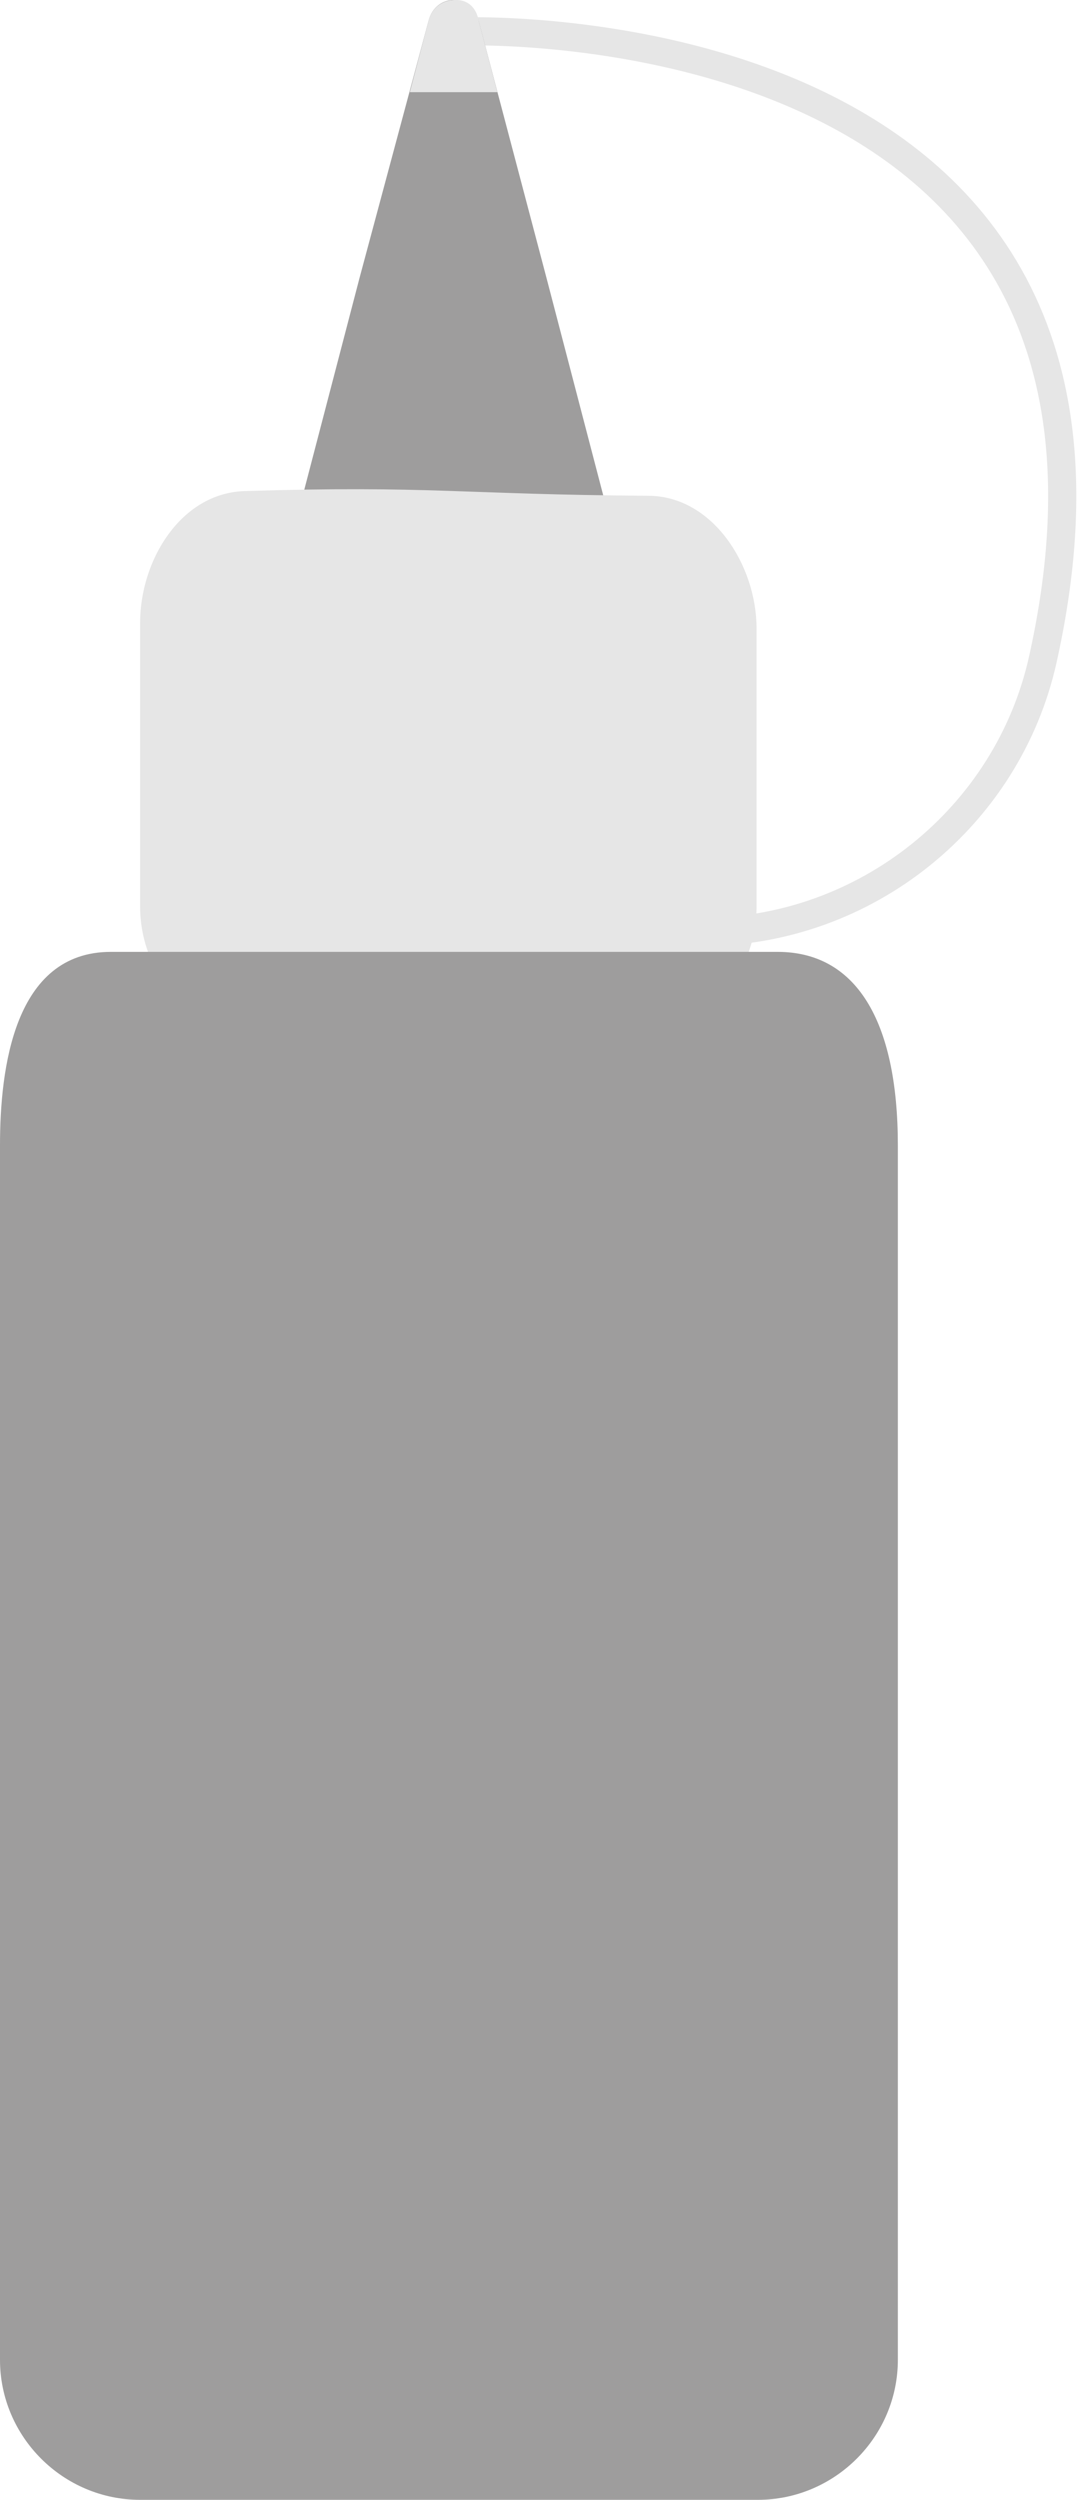 <svg width="115" height="266" viewBox="0 0 115 266" fill="none" xmlns="http://www.w3.org/2000/svg">
<g clip-path="url(#clip0)">
<path d="M48.983 3.351C48.983 3.351 126.686 0.248 111.021 70.255C107.292 86.888 92.248 99.176 74.719 99.176C74.097 99.176 73.6 99.176 72.978 99.176" stroke="#E6E6E6" stroke-width="3" stroke-miterlimit="10"/>
<path d="M45.627 2.234C46.373 -0.745 50.227 -0.745 50.973 2.234L58.184 29.542L68.006 67.152H48.238H28.471L38.292 29.542L45.627 2.234Z" fill="#9E9D9D"/>
<path d="M80.562 96.445V66.903C80.562 60.077 75.838 52.753 69 52.753C49.357 52.629 45.751 51.636 25.984 52.257C19.27 52.505 14.919 59.58 14.919 66.283V96.445C14.919 104.389 21.384 110.844 29.341 110.844H65.892C74.097 110.844 80.562 104.389 80.562 96.445Z" fill="#E6E6E6"/>
<path d="M80.686 266H14.919C6.714 266 0 259.297 0 251.105V121.891C0 113.698 1.492 101.286 11.811 101.286H82.8C91.005 101.286 95.605 108.361 95.605 121.891V251.105C95.605 259.297 88.892 266 80.686 266Z" fill="#9E9D9D"/>
<path d="M52.962 9.806H43.638L45.627 2.234C45.627 2.234 46 0.124 48.362 -0C50.724 -0.124 50.973 2.234 50.973 2.234L52.962 9.806Z" fill="#E6E6E6"/>
</g>
<defs>
<clipPath id="clip0">
<rect width="115" height="266" fill="white"/>
</clipPath>
</defs>
</svg>

